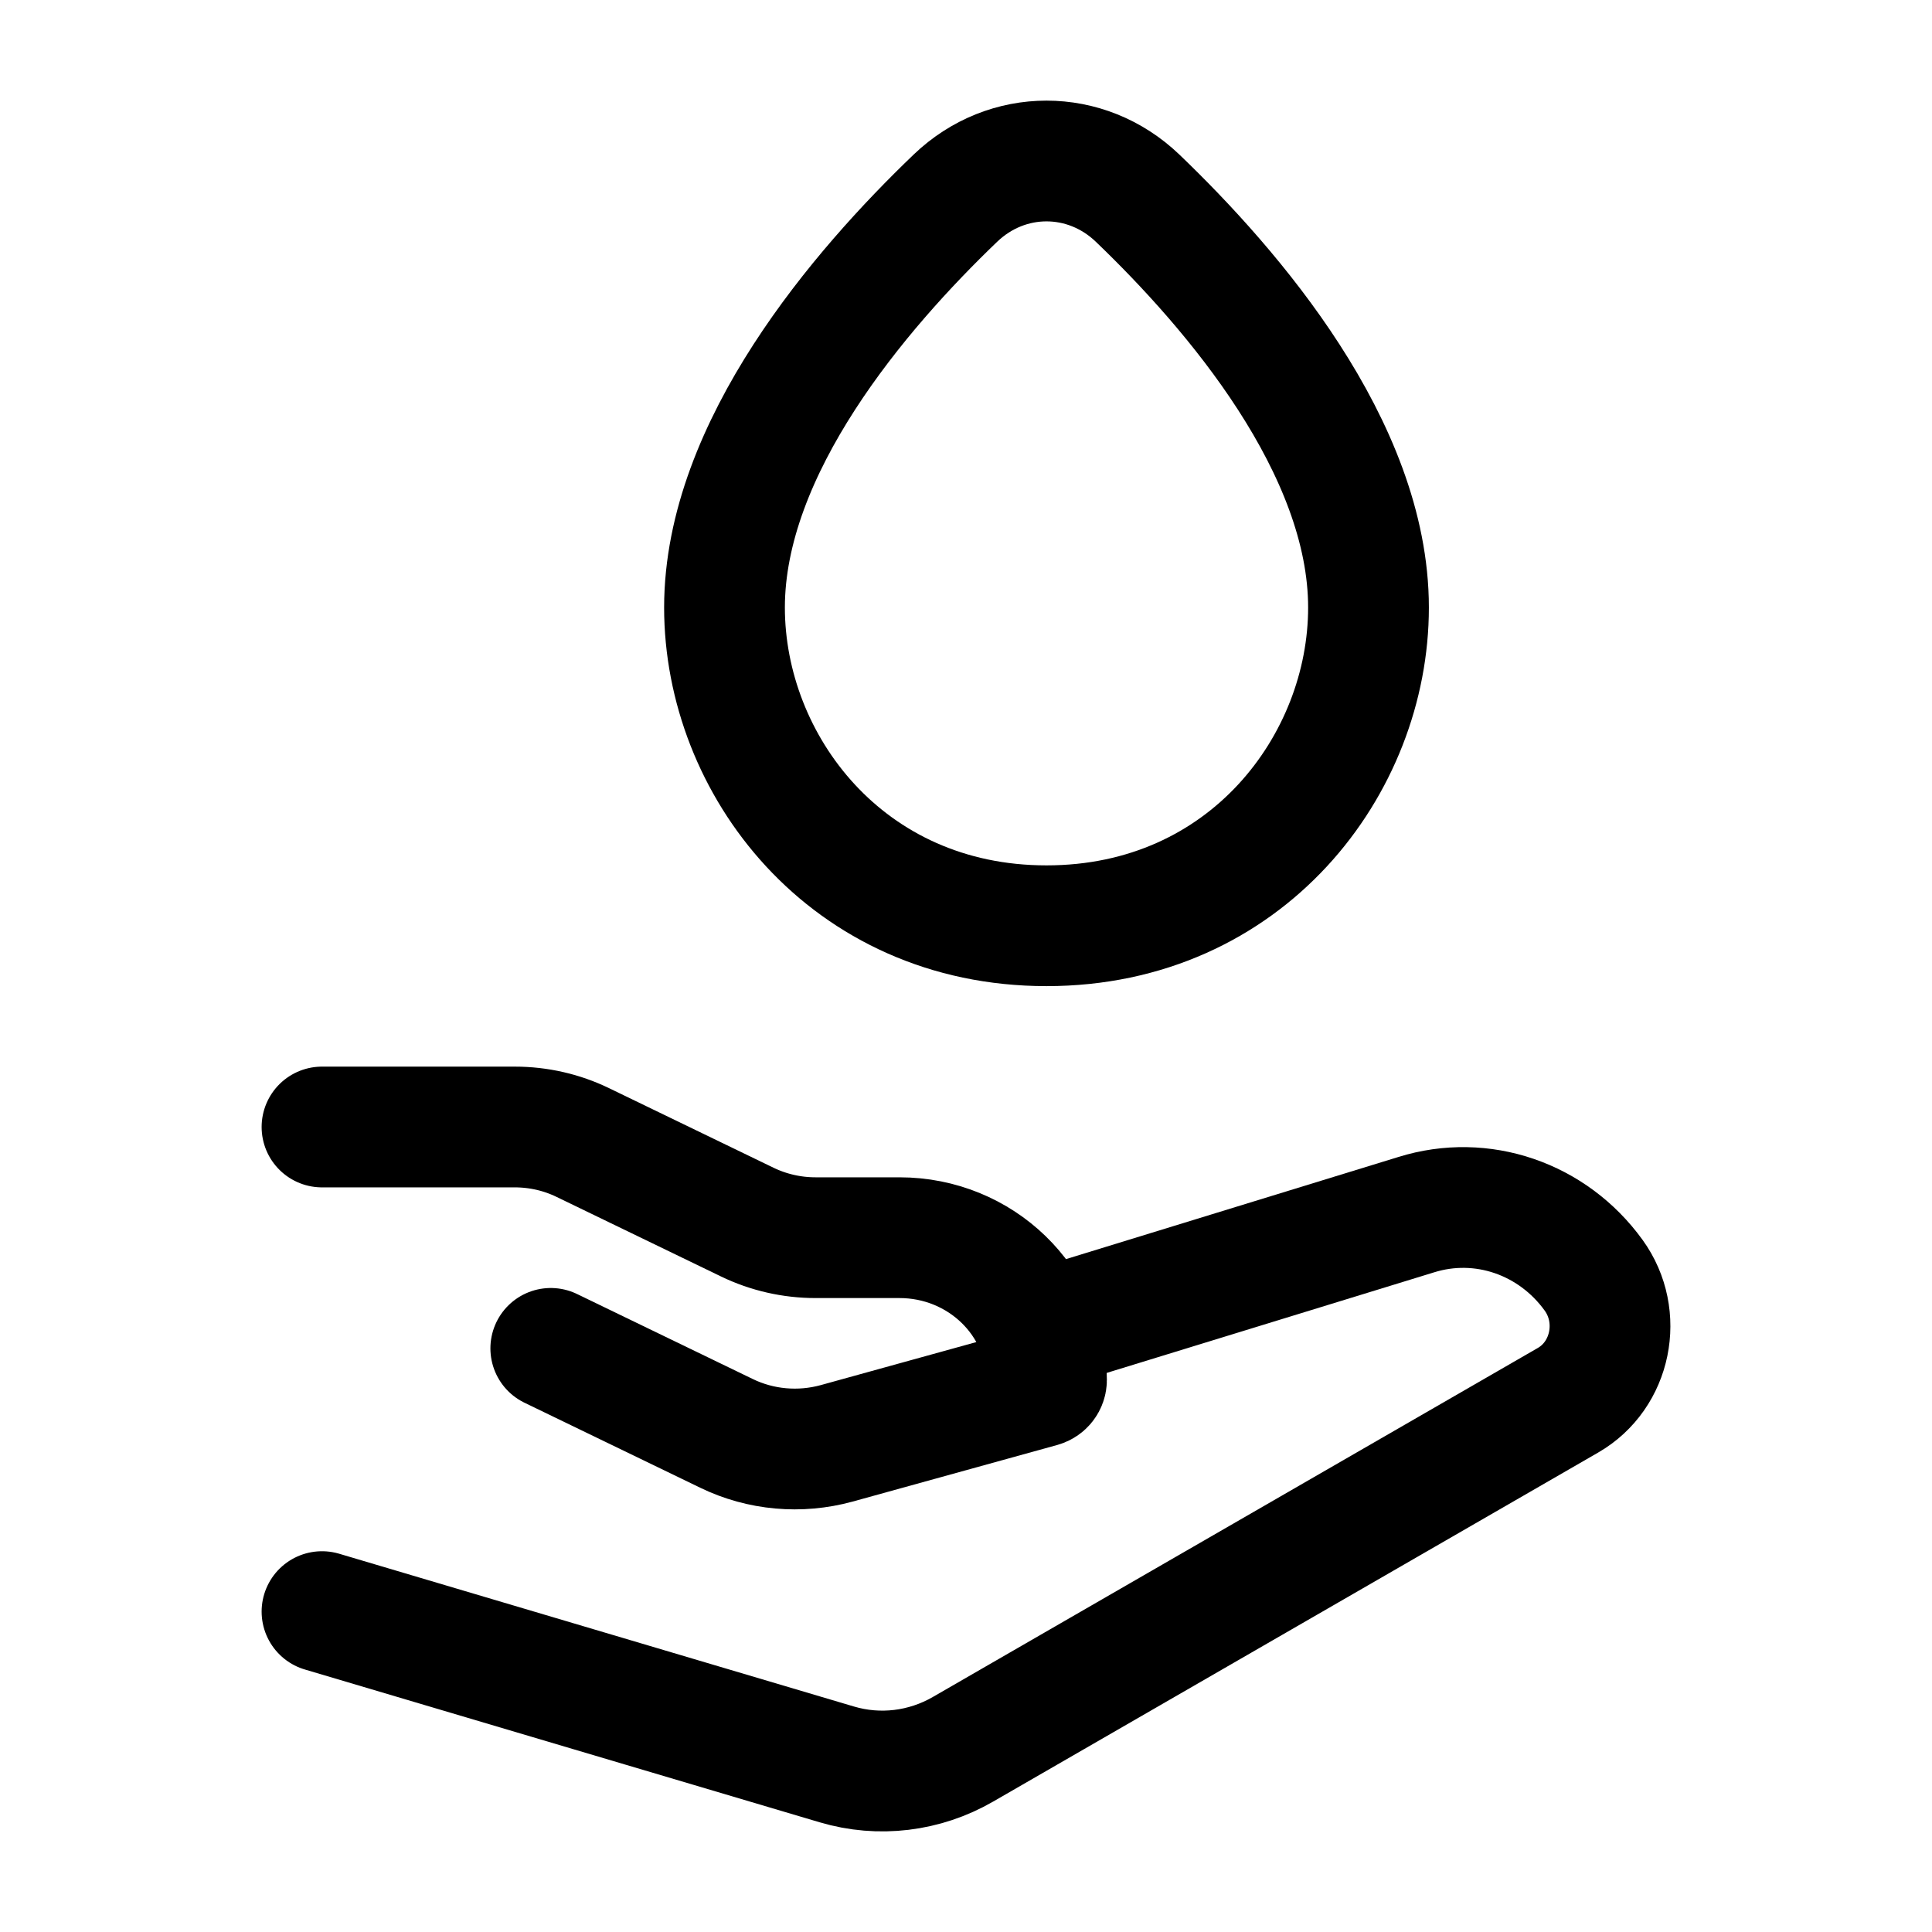 <svg width="24" height="24" viewBox="0 0 24 24" fill="none" xmlns="http://www.w3.org/2000/svg">
    <path d="M9 7.547C9 5.56 10.685 3.596 11.868 2.462C12.51 1.846 13.49 1.846 14.132 2.462C15.315 3.596 17 5.56 17 7.547C17 9.496 15.485 11.5 13 11.5C10.515 11.5 9 9.496 9 7.547Z"
          stroke="currentColor" stroke-width="1.5"/>
    <path d="M4 14H6.395C6.689 14 6.979 14.066 7.242 14.194L9.284 15.182C9.547 15.309 9.837 15.375 10.132 15.375H11.174C12.182 15.375 13 16.166 13 17.142C13 17.181 12.973 17.216 12.934 17.227L10.393 17.93C9.937 18.055 9.449 18.012 9.025 17.806L6.842 16.75"
          stroke="currentColor" stroke-width="1.5" stroke-linecap="round" stroke-linejoin="round"/>
    <path d="M13 16.5L17.593 15.089C18.407 14.835 19.287 15.136 19.797 15.842C20.166 16.353 20.016 17.084 19.479 17.394L11.963 21.73C11.485 22.006 10.921 22.074 10.395 21.918L4 20.02"
          stroke="currentColor" stroke-width="1.5" stroke-linecap="round" stroke-linejoin="round"/>
</svg>
